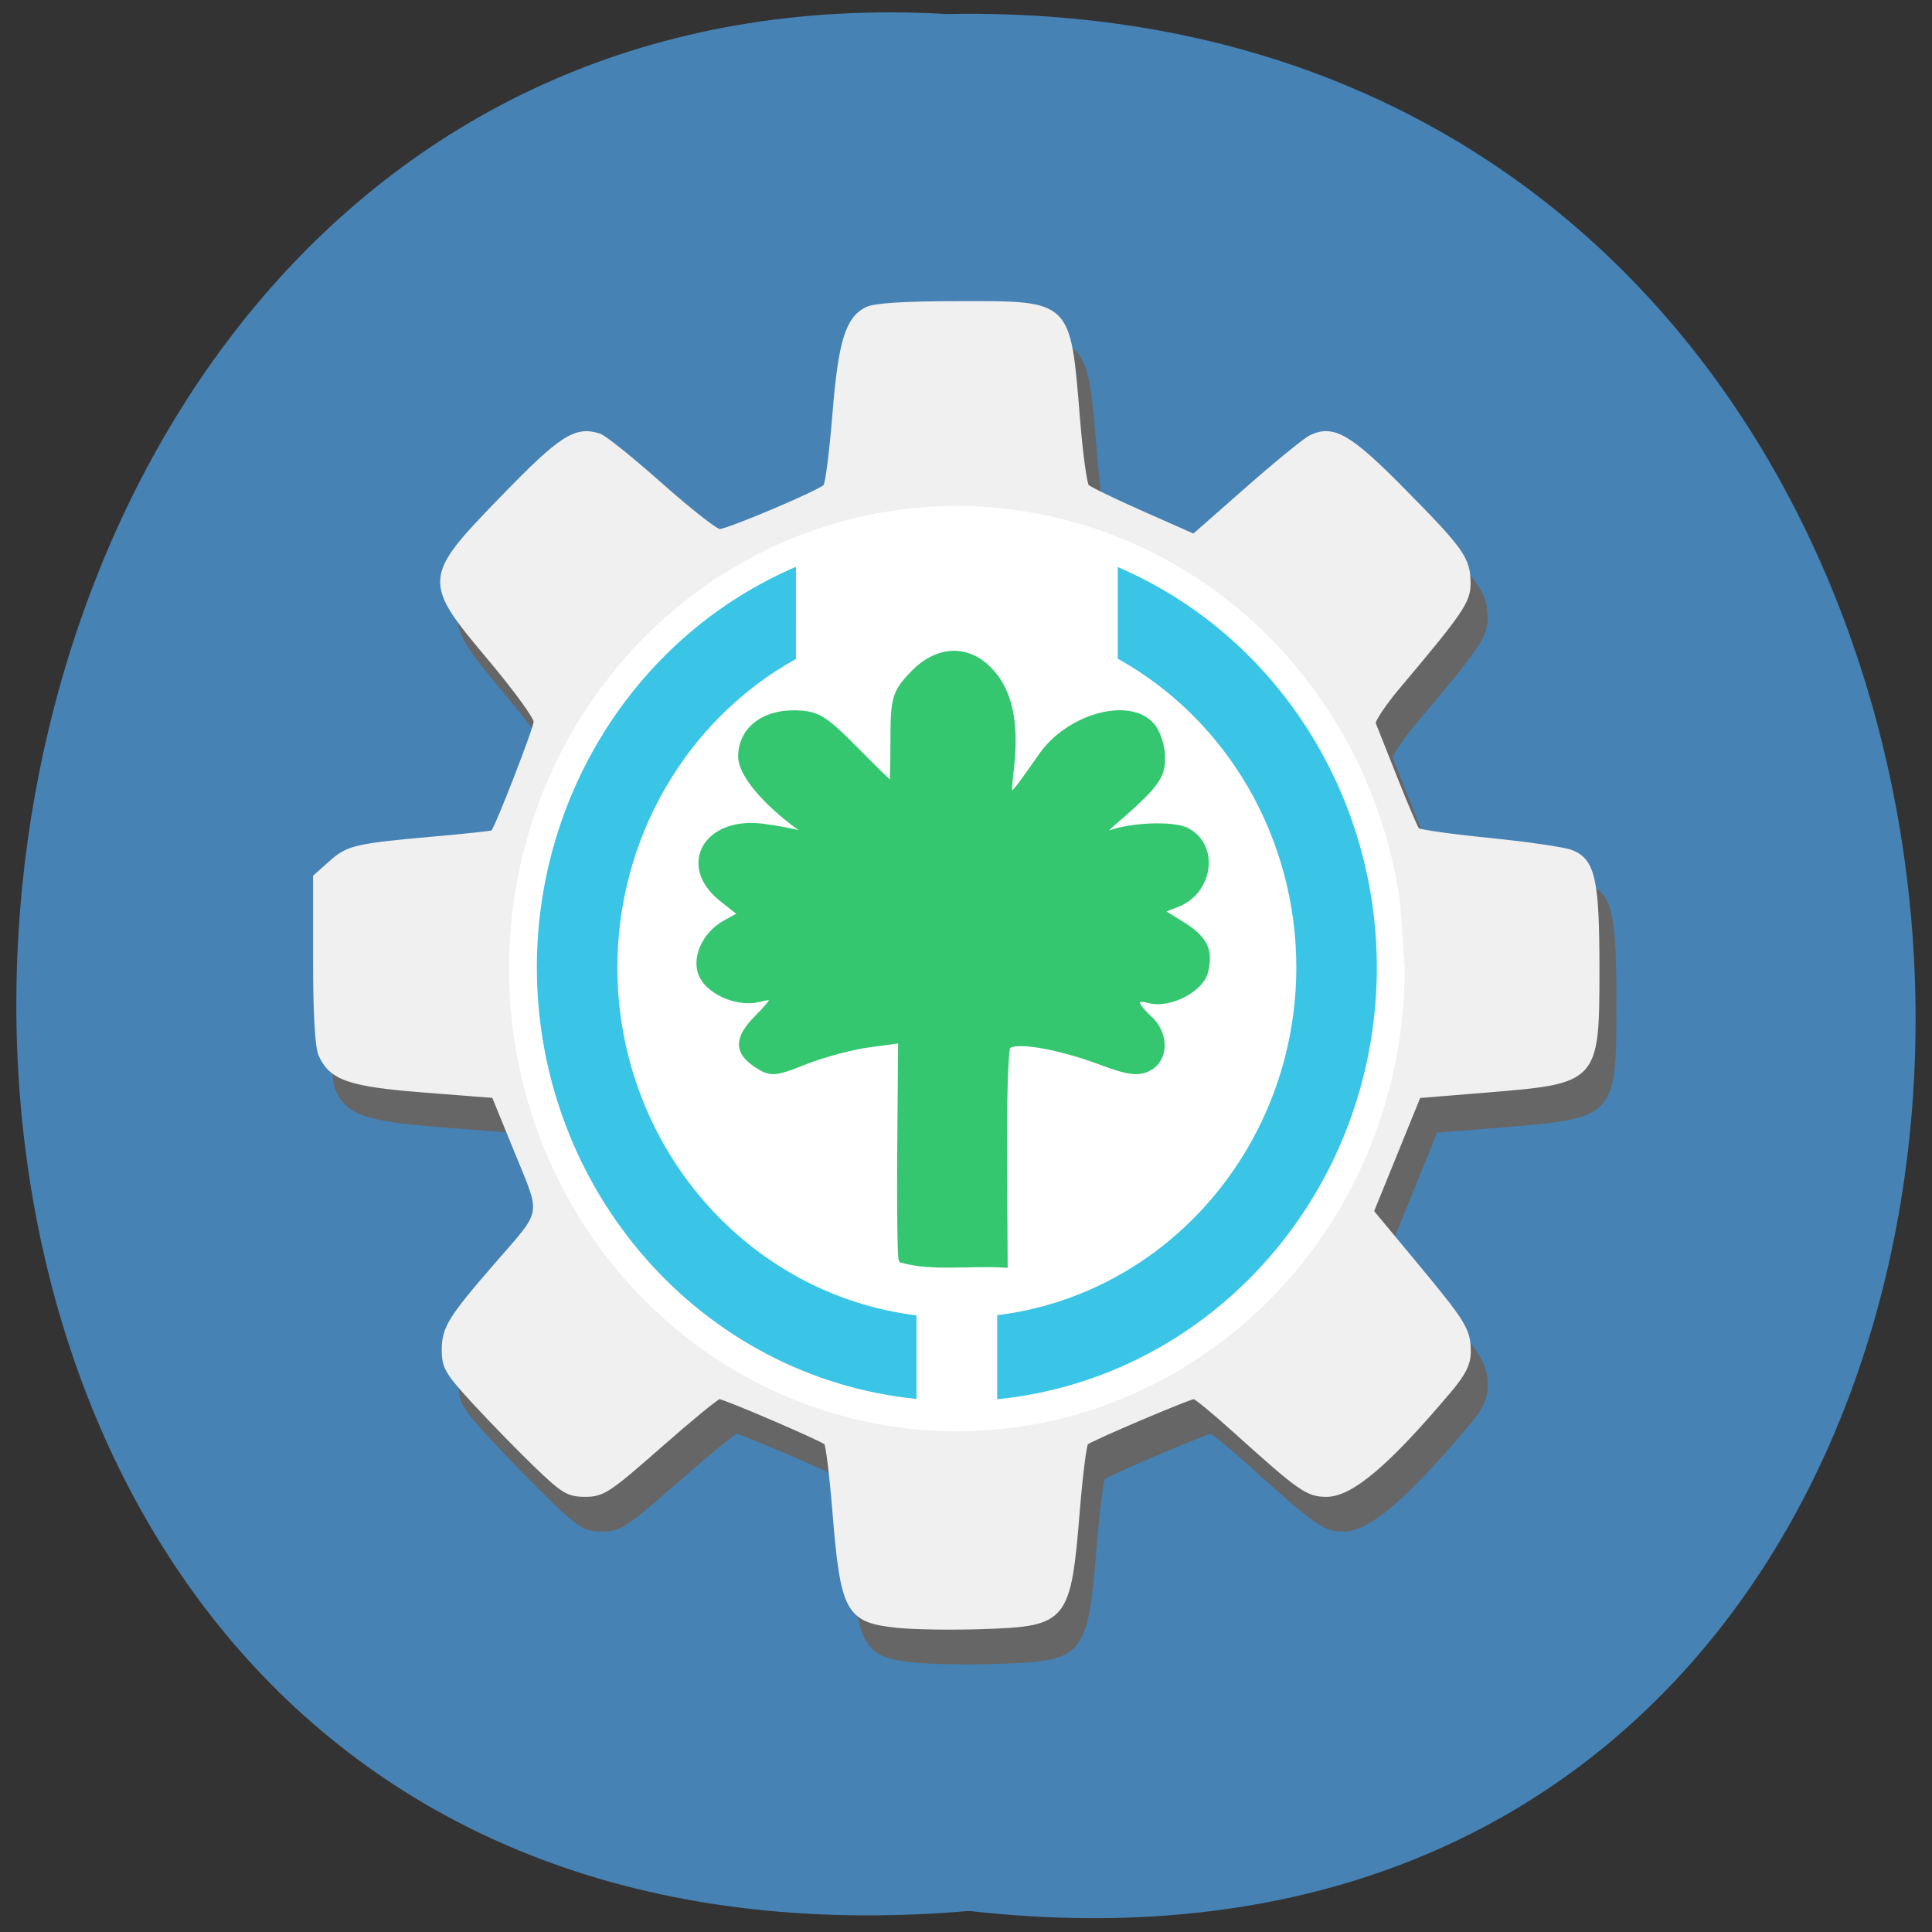 <svg xmlns="http://www.w3.org/2000/svg" xmlns:xlink="http://www.w3.org/1999/xlink" viewBox="0 0 256 256"><rect x="0" y="0" width="256" height="256" fill="#333333" stroke="none"/><defs><path d="m 245.46 129.52 l -97.89 -96.9 c -5.556 -5.502 -16.222 -11.873 -23.7 -14.16 l -39.518 -12.08 c -7.479 -2.286 -18.1 0.391 -23.599 5.948 l -13.441 13.578 c -5.5 5.559 -14.502 14.653 -20 20.21 l -13.44 13.579 c -5.5 5.558 -8.07 16.206 -5.706 23.658 l 12.483 39.39 c 2.363 7.456 8.843 18.06 14.399 23.556 l 97.89 96.9 c 5.558 5.502 14.605 5.455 20.1 -0.101 l 36.26 -36.63 c 5.504 -5.559 14.503 -14.651 20 -20.21 l 36.26 -36.629 c 5.502 -5.56 5.455 -14.606 -0.101 -20.11 z m -178.09 -50.74 c -7.198 0 -13.03 -5.835 -13.03 -13.03 0 -7.197 5.835 -13.03 13.03 -13.03 7.197 0 13.03 5.835 13.03 13.03 -0.001 7.198 -5.836 13.03 -13.03 13.03 z" id="0"/><use id="1" xlink:href="#0"/><clipPath><path d="m 137 128 h 231 v 250 h -231"/></clipPath><clipPath><path d="m 222 389 h 67 v 23 h -67 z"/></clipPath><clipPath><path d="m 222 300 h 67 v 44 h -67 z"/></clipPath><clipPath><path d="m 222 371 h 67 v 41 h -67 z"/></clipPath><clipPath><path d="m 222 335 h 67 v 45 h -67 z"/></clipPath><clipPath><path d="m 222 281 h 67 v 28 h -67 z"/></clipPath><clipPath><path d="m 222 282 h 67 v 44 h -67 z"/></clipPath><clipPath><path d="m 222 317 h 67 v 45 h -67 z"/></clipPath><clipPath><path d="m 472.45 253.2 c 0 121.66 -98.66 220.21 -220.22 220.21 c -121.56 0 -220.22 -98.55 -220.22 -220.21 c 0 -121.67 98.66 -220.21 220.22 -220.21 c 121.56 0 220.22 98.55 220.22 220.21"/></clipPath><clipPath id="2"><use xlink:href="#0"/></clipPath><clipPath clip-path="url(#2)"><use xlink:href="#1"/></clipPath><clipPath><path d="m 222 353 h 67 v 45 h -67 z"/></clipPath><clipPath clip-path="url(#2)"><use xlink:href="#1"/></clipPath><clipPath><path d="m 219.57 281.79 h 70.863 c 0.004 0 0.008 0.008 0.008 0.016 v 129.63 c 0 0.008 -0.004 0.016 -0.008 0.016 h -70.863 c 0 0 -0.004 -0.008 -0.004 -0.016 v -129.63 c 0 -0.008 0.004 -0.016 0.004 -0.016 z"/></clipPath><clipPath><path d="m 234 281 h 44 v 131 h -44 z"/></clipPath><clipPath><path d="m 216.84 280.57 h 76.59 c 0.004 0 0.008 0.066 0.008 0.145 v 389.68 c 0 0.078 -0.004 0.141 -0.008 0.141 h -76.59 c -0.004 0 -0.008 -0.063 -0.008 -0.141 v -389.68 c 0 -0.078 0.004 -0.145 0.008 -0.145 z"/></clipPath><clipPath><path d="m 222 407 h 67 v 5 h -67 z"/></clipPath></defs><g fill="#4682b4" color="#000"><path d="m 128.42 795.13 c 168.87 -19.553 166.53 260.33 -3.01 257.01 -157.67 9.224 -171.9 -272.26 3.01 -257.01 z" transform="matrix(1 0 0 -0.978 0 1030.85)"/></g><g transform="matrix(0.393 0 0 0.406 19.485 24.42)"><g stroke-width="1.379"><path d="m 157.15 347.42 c -17.07 -1.667 -18.725 -4.56 -21.479 -37.464 -0.979 -11.697 -2.248 -21.709 -2.82 -22.25 -1.359 -1.284 -34.26 -14.967 -35.987 -14.967 -0.729 0 -9.758 7.178 -20.06 15.95 -17.269 14.699 -19.24 15.95 -25.12 15.95 -5.71 0 -7.454 -1 -16.561 -9.494 c -5.598 -5.222 -14.897 -14.443 -20.664 -20.492 -9.474 -9.937 -10.485 -11.609 -10.485 -17.326 c 0 -7.04 2.157 -10.413 17.84 -27.881 16.188 -18.03 15.697 -15.363 6.738 -36.601 l -7.75 -18.372 l -23.362 -1.769 c -25.321 -1.917 -31.465 -3.96 -35.04 -11.65 -1.171 -2.52 -1.816 -13.531 -1.816 -31.02 v -27.11 l 5.298 -4.56 c 5.838 -5.02 8.292 -5.57 35.688 -7.93 c 10.184 -0.877 18.69 -1.764 18.901 -1.971 1.449 -1.421 14.495 -33.942 14.495 -36.13 c 0 -1.507 -6.902 -10.687 -15.338 -20.399 c -22.261 -25.628 -22.2 -26.371 4.101 -52.632 c 19.875 -19.843 24.656 -22.815 32.682 -20.318 1.716 0.534 11.02 7.76 20.667 16.06 9.651 8.299 18.601 15.1 19.889 15.12 2.739 0.041 33.754 -12.68 35.61 -14.606 0.694 -0.72 2.085 -11.22 3.091 -23.335 1.981 -23.838 4.344 -31.343 10.869 -34.524 2.64 -1.287 12.566 -1.896 31.17 -1.911 37.573 -0.031 36.843 -0.722 40.1 37.954 0.949 11.279 2.338 21.11 3.086 21.845 0.748 0.736 9.141 4.672 18.652 8.748 l 17.292 7.411 l 18.07 -15.382 c 9.938 -8.46 19.585 -16.07 21.438 -16.914 7.564 -3.441 13.03 -0.364 31.414 17.689 19.657 19.3 21.645 22.05 21.724 30.01 0.058 5.84 -2.411 9.363 -23.626 33.716 -4.988 5.726 -8.739 11.195 -8.334 12.152 0.404 0.958 3.67 8.919 7.257 17.691 3.587 8.773 6.964 16.413 7.505 16.978 0.54 0.566 11.442 2.047 24.23 3.292 12.784 1.245 25.2 2.999 27.581 3.899 7.4 2.791 8.835 8.983 8.835 38.12 0 36.567 -0.179 36.76 -36.856 39.663 l -23.377 1.851 l -7.922 18.853 l -7.922 18.853 l 14.566 16.973 c 16.723 19.486 18.12 21.713 18.12 28.811 0 3.908 -1.611 7.05 -6.472 12.632 -20.869 23.956 -33.14 34.01 -41.487 34.01 -6.4 0 -8.853 -1.66 -30.874 -20.887 -6.937 -6.06 -13.149 -11.01 -13.804 -11.01 -1.643 0 -34.947 13.73 -36.3 14.964 -0.6 0.548 -1.899 10.565 -2.888 22.258 -3.02 35.749 -3.992 36.907 -31.663 37.839 -10.227 0.344 -23.23 0.173 -28.897 -0.38 z" fill="#666" stroke="#666" transform="translate(101.8 134.37)"/><path d="m 157.15 347.42 c -17.07 -1.667 -18.725 -4.56 -21.479 -37.464 -0.979 -11.697 -2.248 -21.709 -2.82 -22.25 -1.359 -1.284 -34.26 -14.967 -35.987 -14.967 -0.729 0 -9.758 7.178 -20.06 15.95 -17.269 14.699 -19.24 15.95 -25.12 15.95 -5.71 0 -7.454 -1 -16.561 -9.494 c -5.598 -5.222 -14.897 -14.443 -20.664 -20.492 -9.474 -9.937 -10.485 -11.609 -10.485 -17.326 c 0 -7.04 2.157 -10.413 17.84 -27.881 16.188 -18.03 15.697 -15.363 6.738 -36.601 l -7.75 -18.372 l -23.362 -1.769 c -25.321 -1.917 -31.465 -3.96 -35.04 -11.65 -1.171 -2.52 -1.816 -13.531 -1.816 -31.02 v -27.11 l 5.298 -4.56 c 5.838 -5.02 8.292 -5.57 35.688 -7.93 c 10.184 -0.877 18.69 -1.764 18.901 -1.971 1.449 -1.421 14.495 -33.942 14.495 -36.13 c 0 -1.507 -6.902 -10.687 -15.338 -20.399 c -22.261 -25.628 -22.2 -26.371 4.101 -52.632 c 19.875 -19.843 24.656 -22.815 32.682 -20.318 1.716 0.534 11.02 7.76 20.667 16.06 9.651 8.299 18.601 15.1 19.889 15.12 2.739 0.041 33.754 -12.68 35.61 -14.606 0.694 -0.72 2.085 -11.22 3.091 -23.335 1.981 -23.838 4.344 -31.343 10.869 -34.524 2.64 -1.287 12.566 -1.896 31.17 -1.911 37.573 -0.031 36.843 -0.722 40.1 37.954 0.949 11.279 2.338 21.11 3.086 21.845 0.748 0.736 9.141 4.672 18.652 8.748 l 17.292 7.411 l 18.07 -15.382 c 9.938 -8.46 19.585 -16.07 21.438 -16.914 7.564 -3.441 13.03 -0.364 31.414 17.689 19.657 19.3 21.645 22.05 21.724 30.01 0.058 5.84 -2.411 9.363 -23.626 33.716 -4.988 5.726 -8.739 11.195 -8.334 12.152 0.404 0.958 3.67 8.919 7.257 17.691 3.587 8.773 6.964 16.413 7.505 16.978 0.54 0.566 11.442 2.047 24.23 3.292 12.784 1.245 25.2 2.999 27.581 3.899 7.4 2.791 8.835 8.983 8.835 38.12 0 36.567 -0.179 36.76 -36.856 39.663 l -23.377 1.851 l -7.922 18.853 l -7.922 18.853 l 14.566 16.973 c 16.723 19.486 18.12 21.713 18.12 28.811 0 3.908 -1.611 7.05 -6.472 12.632 -20.869 23.956 -33.14 34.01 -41.487 34.01 -6.4 0 -8.853 -1.66 -30.874 -20.887 -6.937 -6.06 -13.149 -11.01 -13.804 -11.01 -1.643 0 -34.947 13.73 -36.3 14.964 -0.6 0.548 -1.899 10.565 -2.888 22.258 -3.02 35.749 -3.992 36.907 -31.663 37.839 -10.227 0.344 -23.23 0.173 -28.897 -0.38 z" transform="translate(96.08 123.04)" fill="#f0f0f0" stroke="#f0f0f0"/></g><g transform="matrix(0.666 0 0 0.666 102.54 85.49)"><path d="M 482.71 256 A 226.71 226.71 0 0 1 263.94 482.57 226.71 226.71 0 0 1 29.845 271.88 226.71 226.71 0 0 1 232.21 30.54 226.71 226.71 0 0 1 480.49 224.32" fill="#fff"/><g fill-rule="evenodd"><path d="M 174.54,59.08 C 95.16,92.007 43.4,169.48 43.37,255.41 c 0.105,109.44 83.27,200.93 192.2,211.44 V 425.922 C 149.22,415.584 84.2,342.372 84.13,255.402 c 0.062,-63.17 34.777,-121.22 90.4,-151.16 m 162.93,-45.05 v 44.927 c 55.66,29.962 90.38,88.06 90.4,151.28 -0.109,86.94 -65.12,160.1 -151.44,170.43 v 41.18 c 109,-10.52 192.19,-102.1 192.2,-211.61 -0.08,-85.89 -51.829,-163.3 -131.17,-196.2" fill="#3ac5e6"/><path d="m 227.99 398.64 c -0.632 -1.327 -0.948 -26.09 -0.704 -55.02 l 0.445 -52.612 l -16.14 2.099 c -8.879 1.155 -23.596 4.979 -32.705 8.498 -15.191 5.869 -17.206 5.985 -24.358 1.391 -9.977 -6.408 -9.864 -12.775 0.405 -22.842 10.14 -9.94 10.264 -11.594 0.692 -9.239 -9.918 2.44 -24.03 -3.046 -28.396 -11.04 -4.552 -8.337 0.965 -20.646 11.8 -26.331 l 7.979 -4.186 l -9.981 -7.658 c -21.07 -16.16 -8.02 -38.707 20.432 -35.3 7.634 0.915 16.833 2.629 20.442 3.808 5.03 1.644 4.649 0.805 -1.641 -3.601 -17.665 -12.374 -29.529 -26.23 -29.529 -34.498 0 -12.612 10.739 -21.23 26.462 -21.23 11.792 0 15.429 2.05 31.383 17.689 9.925 9.729 18.318 17.686 18.652 17.682 0.334 -0.004 0.606 -10.04 0.606 -22.308 0 -20.29 0.868 -23.19 9.636 -32.15 12.628 -12.914 28.27 -13.475 39.661 -1.423 9.632 10.188 12.892 25.13 10.327 47.34 -2.105 18.229 -2.133 18.24 15.368 -6.03 13.849 -19.2 44.27 -27.346 55.738 -14.919 2.986 3.235 5.43 10.349 5.43 15.809 0 9.708 -3.22 13.767 -26.25 33.08 -6.629 5.56 -6.944 6.414 -1.64 4.454 11.868 -4.385 33.624 -5.206 40.624 -1.534 14.688 7.706 11.42 29.637 -5.349 35.887 l -8.619 3.212 l 10.569 6.301 c 12.189 7.266 15.13 12.851 12.385 23.554 -2.216 8.654 -18.18 16.532 -28.26 13.947 -8.4 -2.153 -8.409 1.527 -0.024 8.967 8.501 7.542 8.435 19.697 -0.132 24.19 -5.178 2.717 -10.565 2.101 -23.787 -2.719 -22.517 -8.208 -45.21 -11.84 -47.848 -7.657 -1.13 1.792 -1.907 26.554 -1.725 55.03 l 0.329 51.768 c -16.97 -1.053 -36.9 1.86 -52.27 -2.412 z" fill="#35c770" stroke="#35c770" stroke-width="2.92"/></g></g></g></svg>